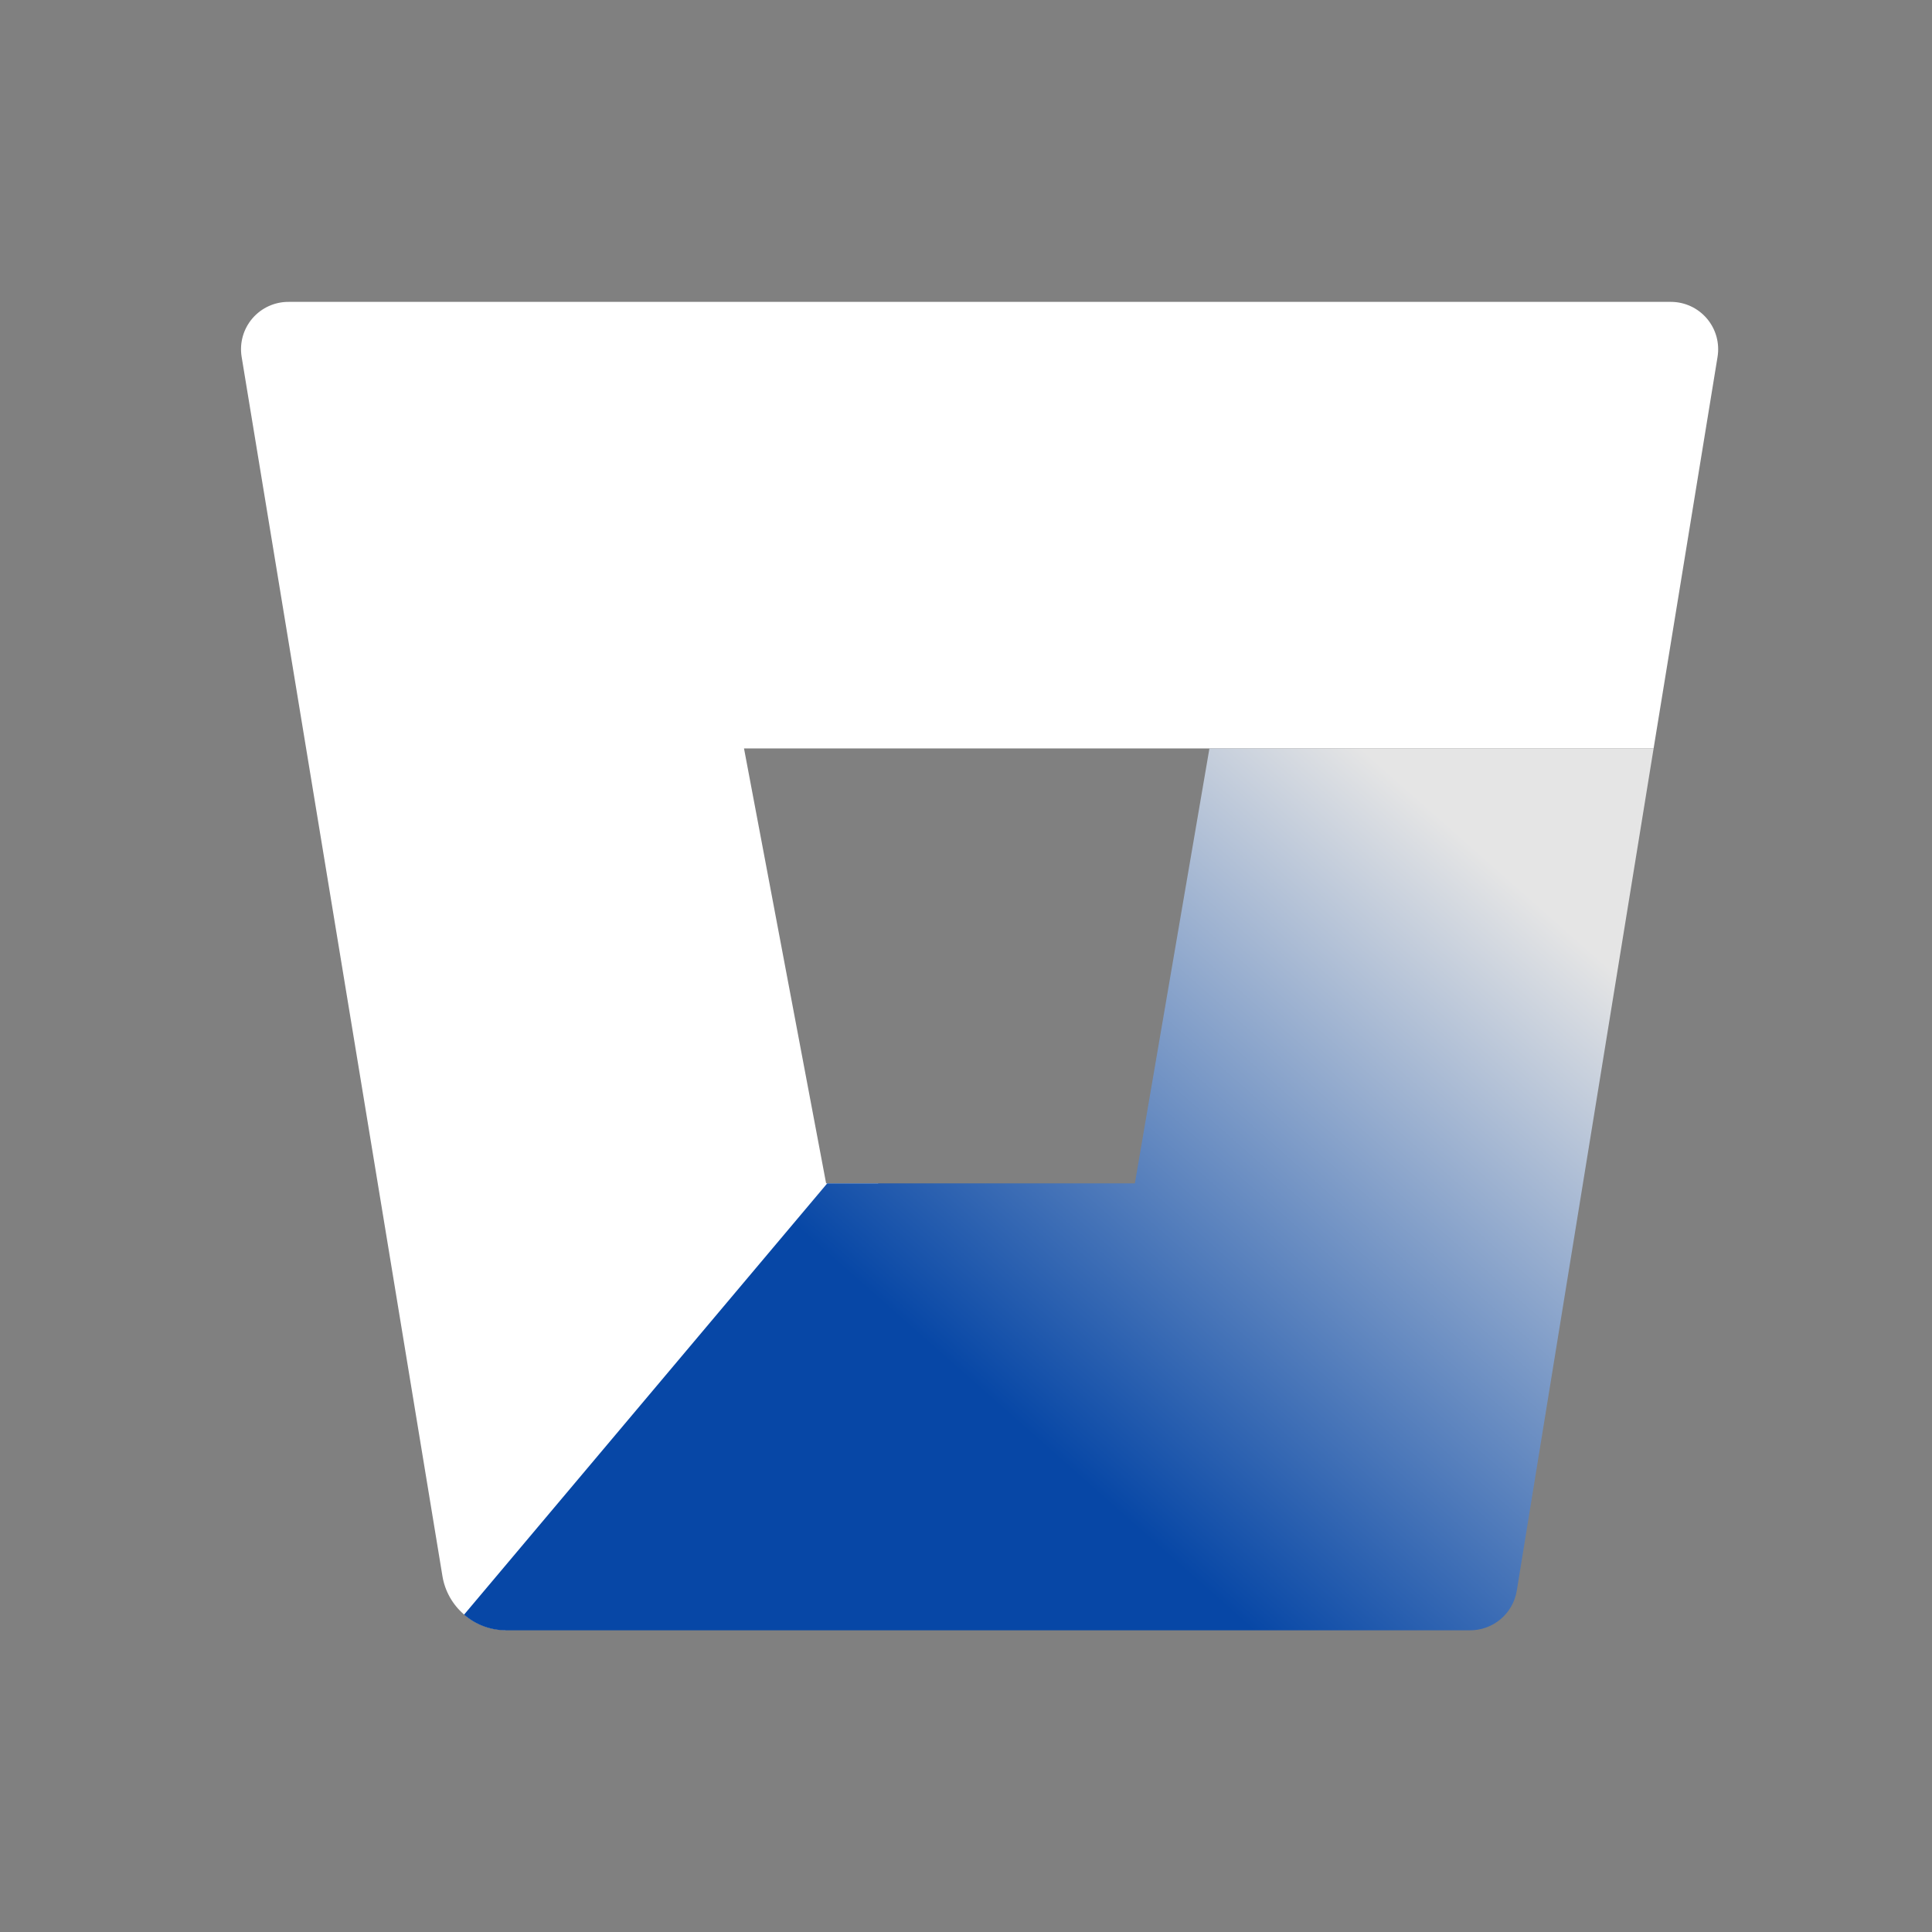 <svg width="32" height="32" viewBox="0 0 32 32" fill="none" xmlns="http://www.w3.org/2000/svg">
<rect x="0" y="0" width="32" height="32" fill="#808080" stroke="none"/>
<path d="M4.786 5C4.554 4.997 4.333 5.097 4.182 5.272C4.031 5.447 3.965 5.681 4.002 5.909L7.329 26.11C7.37 26.355 7.497 26.579 7.686 26.741C7.877 26.905 8.12 26.997 8.372 26.999L14.549 19.6H13.683L12.323 12.396H27.389L28.447 5.917C28.486 5.689 28.423 5.456 28.274 5.279C28.125 5.102 27.906 5 27.675 5H4.786Z" fill="white"/>
<path d="M27.389 12.396H20.032L18.797 19.6H13.702L7.686 26.744C7.877 26.909 8.12 27.001 8.372 27.003H24.339C24.728 27.008 25.061 26.728 25.123 26.345L27.389 12.396Z" fill="url(#paint0_linear)"/>
<defs>
<linearGradient id="paint0_linear" x1="27.389" y1="16.666" x2="19.34" y2="25.764" gradientUnits="userSpaceOnUse">
<stop stop-color="#E5E5E5"/>
<stop offset="1" stop-color="#0747A6"/>
</linearGradient>
</defs>
</svg>
